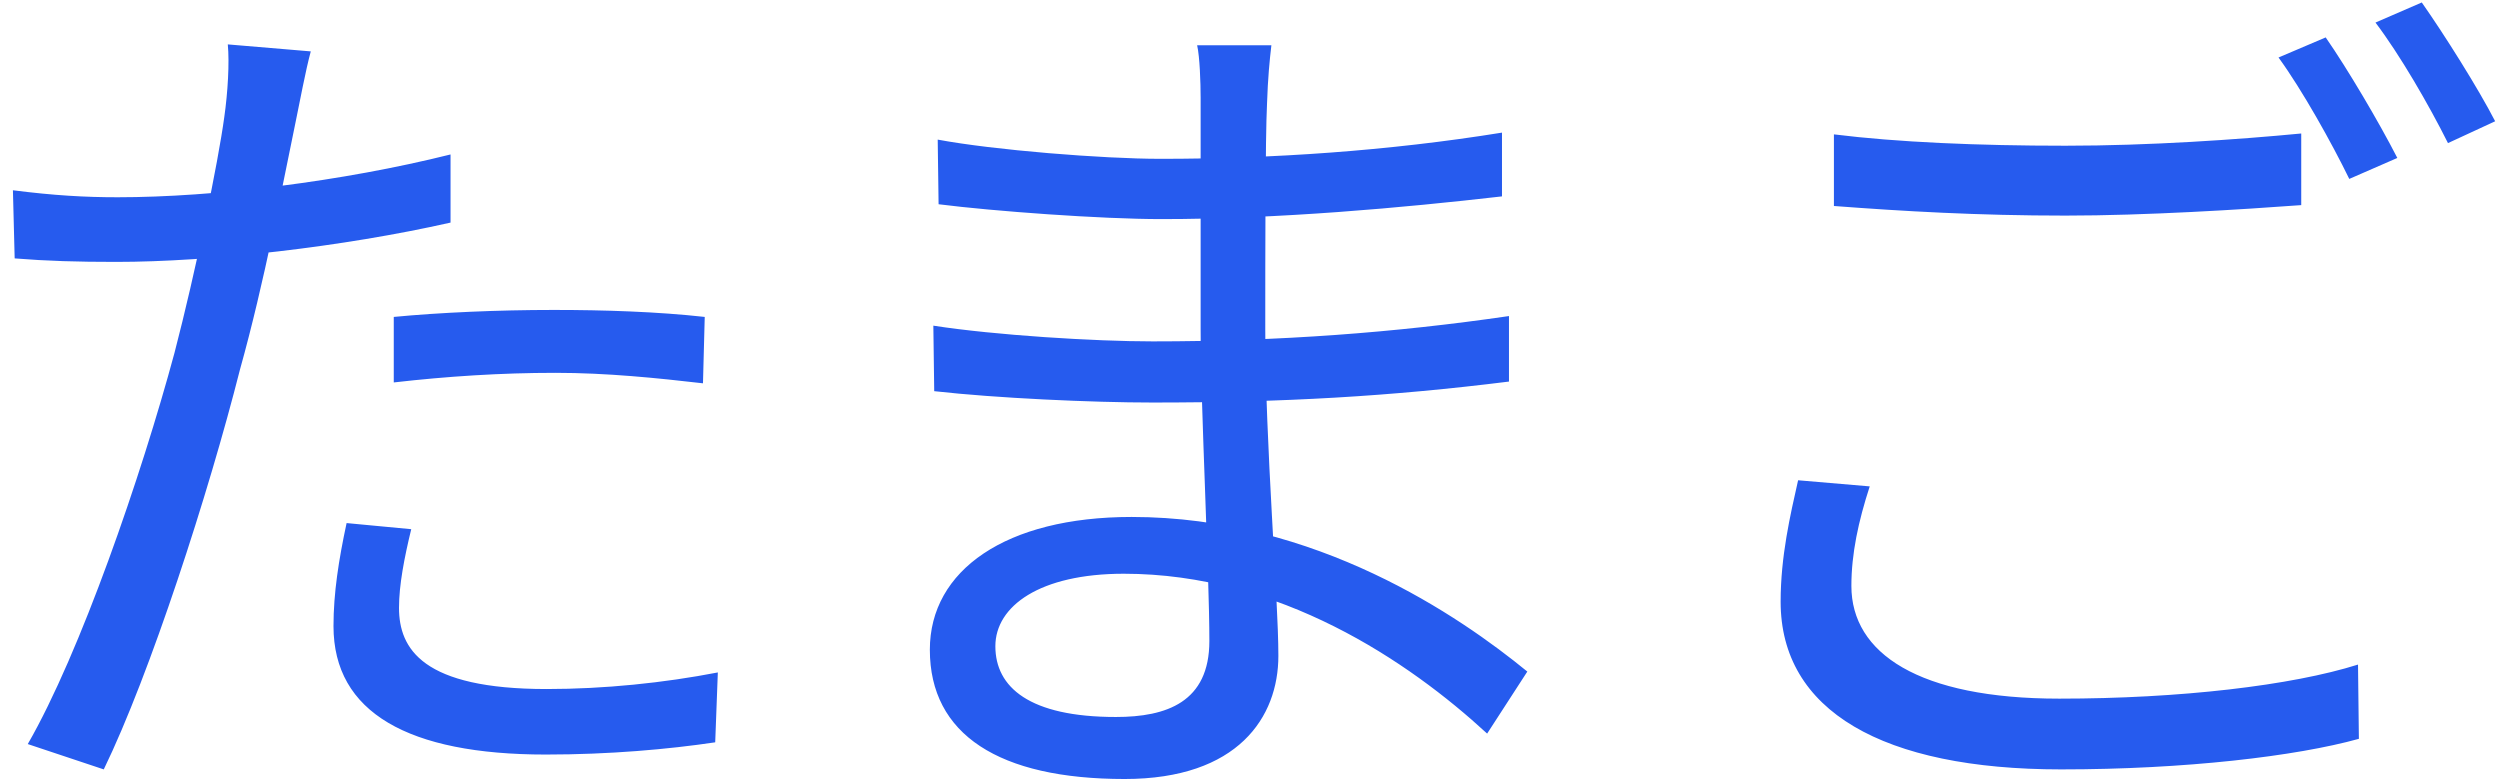 <svg width="166" height="52" viewBox="0 0 166 52" fill="none" xmlns="http://www.w3.org/2000/svg">
<path d="M20.636 3.412L15.126 2.948C15.242 4.166 15.126 6.138 14.894 7.762C14.488 10.778 12.98 18.086 11.588 23.422C9.384 31.6 5.324 43.374 1.844 49.406L6.89 51.088C9.964 44.766 13.85 32.76 15.938 24.524C17.562 18.724 18.78 12.17 19.65 7.994C19.882 6.892 20.288 4.688 20.636 3.412ZM7.818 13.098C5.672 13.098 3.584 12.982 0.858 12.634L0.974 17.158C3.12 17.332 5.15 17.39 7.702 17.39C13.966 17.39 22.724 16.404 29.916 14.78V10.256C22.724 12.054 14.198 13.098 7.818 13.098ZM26.146 21.044V25.394C29.684 24.988 33.28 24.756 36.876 24.756C40.298 24.756 43.662 25.104 46.678 25.452L46.794 21.044C43.662 20.696 40.124 20.58 36.76 20.58C33.048 20.58 29.162 20.754 26.146 21.044ZM27.306 35.138L23.014 34.732C22.492 37.168 22.144 39.372 22.144 41.576C22.144 47.318 27.132 50.102 36.238 50.102C40.472 50.102 44.358 49.754 47.49 49.29L47.664 44.65C44.068 45.346 40.124 45.752 36.296 45.752C28.06 45.752 26.494 43.084 26.494 40.358C26.494 38.85 26.842 37.052 27.306 35.138ZM84.42 3.006H79.49C79.664 3.76 79.722 5.5 79.722 6.486C79.722 10.546 79.722 16.636 79.722 21.856C79.722 26.96 80.302 38.096 80.302 42.562C80.302 46.622 77.46 47.608 74.096 47.608C68.354 47.608 66.092 45.636 66.092 42.91C66.092 40.242 69.05 38.096 74.618 38.096C84.942 38.096 93.526 43.896 98.746 48.71L101.414 44.592C96.948 40.938 87.378 34.326 75.14 34.326C66.788 34.326 61.742 37.864 61.742 43.142C61.742 48.768 66.324 51.726 74.676 51.726C82.216 51.726 84.884 47.608 84.884 43.548C84.884 39.662 84.014 29.512 84.014 21.856C84.014 16.984 84.014 9.212 84.13 6.892C84.188 5.152 84.304 3.992 84.42 3.006ZM62.264 9.27L62.322 13.562C65.976 14.026 73.11 14.548 77.112 14.548C84.884 14.548 93.178 13.794 99.732 13.04V8.806C92.192 10.024 84.42 10.546 77.054 10.546C73.226 10.546 65.976 9.966 62.264 9.27ZM61.974 21.624L62.032 25.974C66.15 26.438 72.53 26.728 76.532 26.728C85.232 26.728 92.308 26.322 100.196 25.336V20.986C92.656 22.088 84.942 22.668 76.532 22.668C72.704 22.668 66.092 22.262 61.974 21.624ZM121.772 8.922V13.678C126.354 14.026 131.342 14.316 137.142 14.316C142.478 14.316 148.858 13.91 152.802 13.62V8.864C148.568 9.27 142.71 9.676 137.142 9.676C131.342 9.676 125.948 9.444 121.772 8.922ZM124.15 32.296L119.394 31.89C118.872 34.21 118.234 36.936 118.234 39.952C118.234 47.202 125.02 51.088 136.852 51.088C145.088 51.088 152.454 50.218 156.63 49.058L156.572 44.128C152.164 45.52 144.74 46.39 136.736 46.39C127.398 46.39 122.932 43.374 122.932 38.908C122.932 36.762 123.396 34.616 124.15 32.296ZM154.426 2.484L151.294 3.818C152.86 5.964 154.832 9.502 155.992 11.88L159.182 10.488C157.964 8.11 155.876 4.572 154.426 2.484ZM160.806 0.164L157.732 1.498C159.356 3.644 161.27 6.95 162.546 9.502L165.678 8.052C164.576 5.906 162.314 2.31 160.806 0.164Z" fill="#265BEE"/>
</svg>
